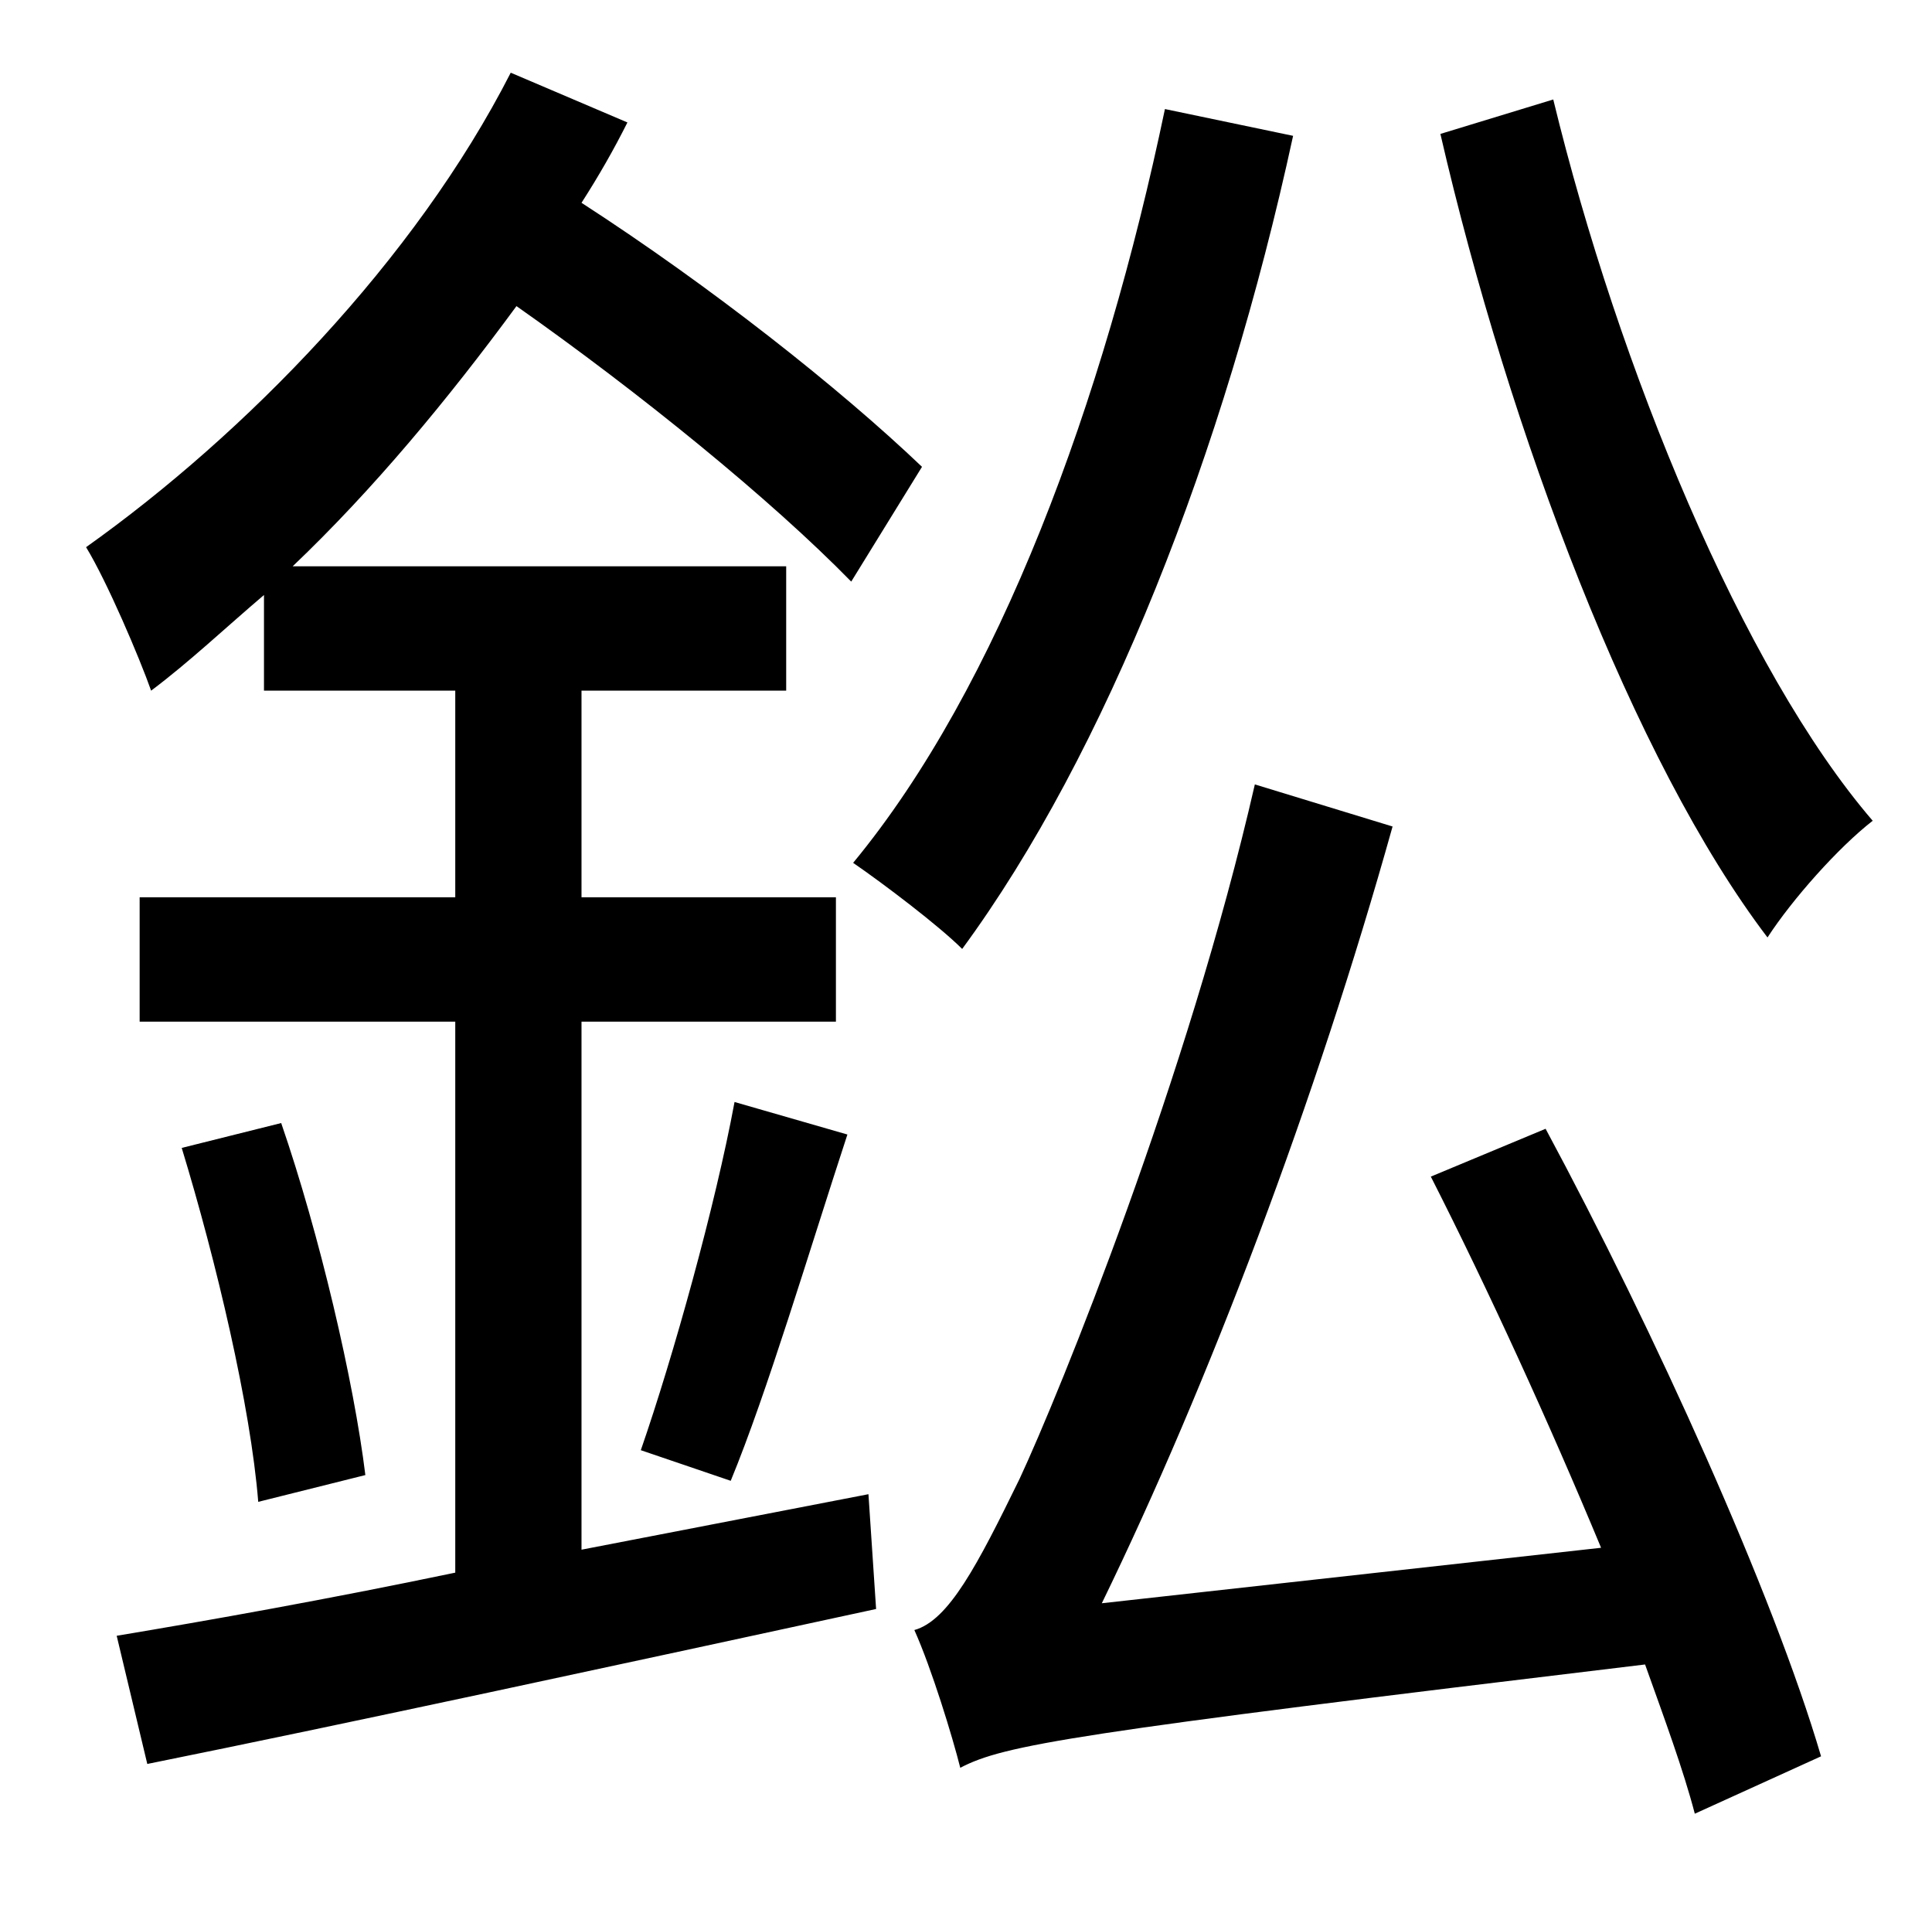 <?xml version="1.0" standalone="no"?>
<!DOCTYPE svg PUBLIC "-//W3C//DTD SVG 1.1//EN" "http://www.w3.org/Graphics/SVG/1.1/DTD/svg11.dtd" >
<svg xmlns="http://www.w3.org/2000/svg" xmlns:xlink="http://www.w3.org/1999/xlink" version="1.1" viewBox="-10 0 1010 1000">
   <path fill="currentColor"
d="M599 57l67 14c-36 166 -98 323 -173 425c-12 -12 -41 -34 -57 -45c76 -92 131 -241 163 -394zM294 810l150 -29l4 60c-134 29 -277 60 -381 81l-16 -67c48 -8 110 -19 177 -33v-288h-165v-65h165v-108h-100v-50c-20 17 -39 35 -59 50c-6 -17 -23 -57 -34 -75
c83 -59 172 -150 222 -248l61 26c-7 14 -15 28 -24 42c68 44 135 97 178 138l-37 60c-42 -43 -111 -99 -175 -144c-36 49 -75 96 -117 136h258v65h-107v108h133v65h-133v276zM85 600l52 -13c20 58 38 135 44 184l-56 14c-4 -50 -22 -126 -40 -185zM372 774l-47 -16
c17 -49 39 -128 49 -182l59 17c-20 61 -42 135 -61 181zM738 615l60 -25c57 106 119 243 144 328l-66 30c-6 -23 -16 -50 -26 -78c-300 36 -335 42 -358 54c-4 -16 -15 -52 -24 -72c18 -5 33 -34 55 -79c21 -45 88 -210 123 -363l72 22c-40 143 -96 291 -152 406l261 -29
c-27 -65 -59 -135 -89 -194zM743 70l59 -18c34 140 99 298 167 377c-18 14 -42 41 -55 61c-70 -92 -135 -264 -171 -420z" />
</svg>
